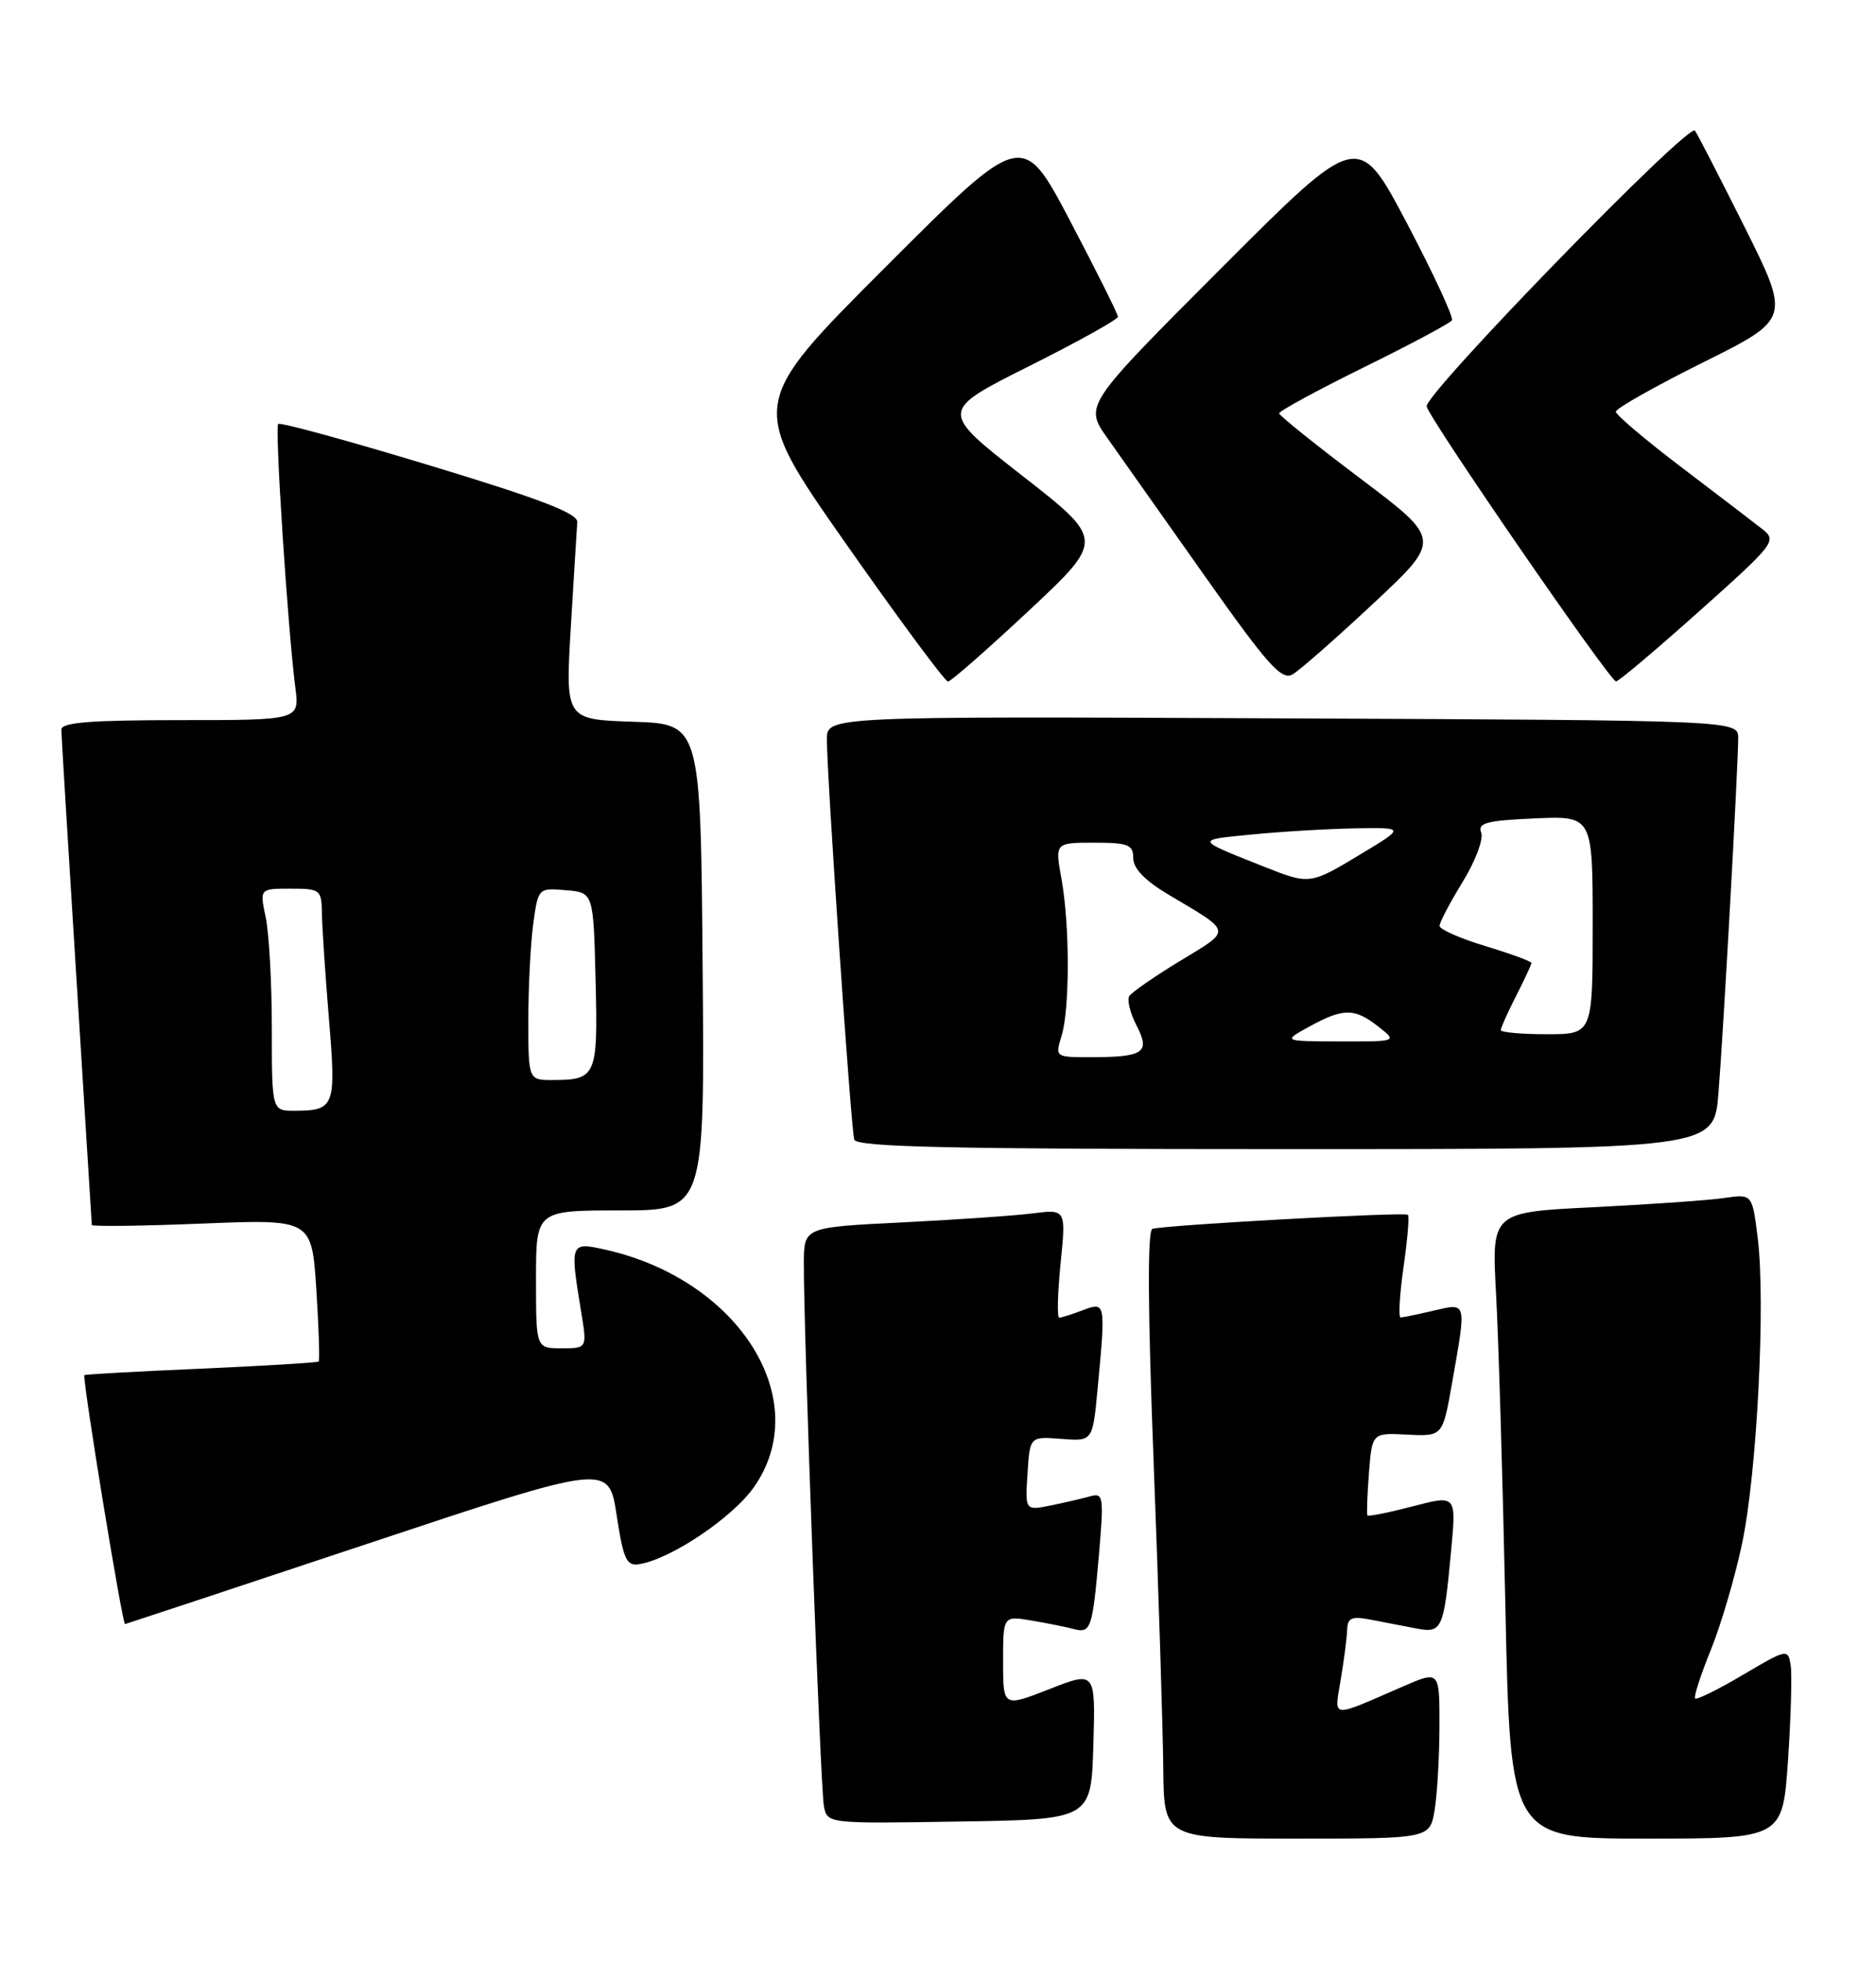 <?xml version="1.0" encoding="UTF-8" standalone="no"?>
<!DOCTYPE svg PUBLIC "-//W3C//DTD SVG 1.1//EN" "http://www.w3.org/Graphics/SVG/1.1/DTD/svg11.dtd" >
<svg xmlns="http://www.w3.org/2000/svg" xmlns:xlink="http://www.w3.org/1999/xlink" version="1.1" viewBox="0 0 245 256">
 <g >
 <path fill="currentColor"
d=" M 187.36 236.25 C 187.70 234.19 187.98 229.25 187.99 225.29 C 188.00 218.07 188.00 218.07 183.25 220.13 C 173.56 224.33 174.25 224.42 175.11 219.16 C 175.54 216.60 175.91 213.68 175.94 212.67 C 175.99 211.18 176.56 210.95 179.00 211.42 C 180.65 211.74 183.31 212.25 184.91 212.56 C 188.35 213.22 188.55 212.77 189.52 202.32 C 190.19 195.14 190.19 195.14 184.49 196.63 C 181.35 197.45 178.69 197.98 178.58 197.81 C 178.47 197.64 178.56 195.15 178.78 192.27 C 179.19 187.03 179.19 187.03 183.80 187.27 C 188.41 187.50 188.41 187.50 189.64 180.50 C 191.53 169.78 191.60 170.07 187.25 171.08 C 185.19 171.56 183.24 171.96 182.93 171.98 C 182.61 171.99 182.78 169.05 183.29 165.45 C 183.81 161.85 184.07 158.75 183.87 158.57 C 183.44 158.18 151.99 159.92 150.50 160.41 C 149.84 160.63 149.89 170.94 150.67 191.12 C 151.31 207.83 151.87 225.66 151.92 230.75 C 152.00 240.00 152.00 240.00 169.37 240.00 C 186.74 240.00 186.74 240.00 187.36 236.25 Z  M 233.51 229.75 C 233.89 224.11 234.05 218.52 233.85 217.33 C 233.51 215.21 233.35 215.24 227.63 218.62 C 224.40 220.53 221.59 221.92 221.38 221.71 C 221.17 221.51 222.09 218.67 223.41 215.41 C 224.74 212.15 226.58 205.89 227.51 201.49 C 229.46 192.27 230.60 169.97 229.55 161.59 C 228.84 155.85 228.84 155.85 225.17 156.38 C 223.15 156.68 215.49 157.21 208.15 157.58 C 194.80 158.23 194.80 158.23 195.38 168.87 C 195.70 174.72 196.25 193.11 196.60 209.75 C 197.24 240.00 197.24 240.00 215.02 240.00 C 232.81 240.00 232.81 240.00 233.51 229.75 Z  M 142.79 227.81 C 143.07 218.12 143.07 218.12 137.04 220.49 C 131.00 222.85 131.00 222.85 131.00 216.88 C 131.00 210.91 131.00 210.91 134.75 211.54 C 136.81 211.89 139.25 212.38 140.17 212.63 C 142.46 213.25 142.67 212.65 143.50 203.15 C 144.18 195.30 144.11 194.83 142.36 195.32 C 141.34 195.61 139.01 196.15 137.19 196.52 C 133.88 197.18 133.88 197.18 134.19 192.34 C 134.50 187.50 134.50 187.50 138.60 187.82 C 142.70 188.14 142.70 188.14 143.34 181.32 C 144.41 169.98 144.40 169.90 141.43 171.02 C 140.02 171.56 138.63 172.00 138.33 172.00 C 138.04 172.00 138.12 168.82 138.51 164.92 C 139.22 157.84 139.22 157.84 134.86 158.39 C 132.46 158.69 124.76 159.22 117.75 159.57 C 105.00 160.20 105.00 160.20 104.98 164.85 C 104.94 173.81 107.15 233.52 107.60 235.77 C 108.05 238.05 108.06 238.05 125.27 237.77 C 142.50 237.50 142.50 237.50 142.79 227.81 Z  M 48.00 201.51 C 79.50 191.03 79.50 191.03 80.53 197.77 C 81.43 203.64 81.82 204.46 83.53 204.17 C 87.63 203.49 95.61 198.13 98.42 194.18 C 106.44 182.86 96.60 167.07 79.09 163.13 C 74.44 162.09 74.41 162.18 75.90 171.25 C 76.68 176.00 76.68 176.00 73.34 176.00 C 70.00 176.00 70.00 176.00 70.00 167.00 C 70.00 158.00 70.00 158.00 81.01 158.00 C 92.03 158.00 92.03 158.00 91.76 126.25 C 91.50 94.50 91.50 94.50 82.66 94.21 C 73.83 93.92 73.83 93.92 74.55 81.80 C 74.95 75.13 75.33 68.99 75.39 68.15 C 75.47 67.01 70.56 65.13 56.14 60.76 C 45.49 57.53 36.57 55.09 36.33 55.34 C 35.87 55.79 37.59 82.15 38.57 89.75 C 39.12 94.00 39.12 94.00 23.56 94.00 C 11.77 94.00 8.00 94.30 8.01 95.25 C 8.02 95.94 8.91 110.67 10.00 128.00 C 11.09 145.32 11.98 159.68 11.99 159.90 C 11.99 160.12 18.46 160.04 26.36 159.72 C 40.71 159.14 40.71 159.14 41.31 168.29 C 41.63 173.32 41.77 177.56 41.62 177.72 C 41.46 177.87 34.51 178.29 26.17 178.66 C 17.83 179.02 11.00 179.40 11.00 179.51 C 11.00 181.65 15.98 212.00 16.33 212.00 C 16.42 211.99 30.67 207.28 48.00 201.51 Z  M 224.42 142.75 C 225.07 134.78 227.00 100.02 227.00 96.34 C 227.00 94.03 227.00 94.03 167.50 93.77 C 108.00 93.50 108.00 93.50 107.99 96.50 C 107.97 101.06 111.13 147.32 111.56 148.75 C 111.86 149.73 123.99 150.00 167.88 150.00 C 223.83 150.00 223.83 150.00 224.42 142.75 Z  M 134.37 79.71 C 144.24 70.47 144.24 70.47 133.47 62.07 C 122.70 53.66 122.70 53.66 134.35 47.82 C 140.76 44.61 146.00 41.70 146.00 41.35 C 146.00 41.00 143.19 35.38 139.76 28.85 C 133.52 16.99 133.52 16.99 115.62 34.89 C 97.73 52.78 97.73 52.78 110.42 70.89 C 117.41 80.85 123.43 88.99 123.81 88.97 C 124.19 88.95 128.94 84.78 134.37 79.71 Z  M 179.38 78.75 C 188.26 70.45 188.26 70.45 177.68 62.48 C 171.86 58.09 167.08 54.26 167.05 53.96 C 167.02 53.67 171.99 50.97 178.09 47.96 C 184.19 44.96 189.38 42.19 189.62 41.81 C 189.85 41.42 187.20 35.71 183.72 29.10 C 177.38 17.10 177.38 17.10 159.49 35.01 C 141.60 52.92 141.60 52.92 144.64 57.21 C 146.31 59.57 152.05 67.69 157.39 75.26 C 165.58 86.85 167.38 88.86 168.81 88.03 C 169.74 87.49 174.50 83.31 179.38 78.75 Z  M 221.88 79.82 C 231.81 70.95 232.09 70.58 230.16 69.07 C 229.06 68.20 224.31 64.58 219.60 61.00 C 214.89 57.42 211.03 54.16 211.02 53.74 C 211.01 53.33 216.14 50.43 222.41 47.31 C 233.83 41.63 233.83 41.63 227.80 29.56 C 224.48 22.93 221.58 17.30 221.35 17.05 C 220.44 16.07 185.93 51.54 186.32 53.06 C 186.77 54.84 210.22 88.88 211.05 88.95 C 211.35 88.98 216.22 84.87 221.88 79.82 Z  M 35.50 134.25 C 35.50 128.34 35.14 121.81 34.70 119.75 C 33.91 116.00 33.91 116.00 37.95 116.00 C 41.84 116.00 42.00 116.13 42.04 119.25 C 42.07 121.04 42.48 127.22 42.96 133.00 C 43.91 144.47 43.73 144.96 38.50 144.99 C 35.50 145.00 35.50 145.00 35.50 134.25 Z  M 69.00 133.14 C 69.00 128.82 69.29 123.17 69.64 120.59 C 70.28 115.91 70.30 115.90 73.89 116.20 C 77.50 116.50 77.50 116.50 77.78 127.92 C 78.10 140.45 77.88 140.96 72.25 140.98 C 69.00 141.00 69.00 141.00 69.00 133.14 Z  M 138.63 135.25 C 139.72 131.69 139.72 120.82 138.63 114.75 C 137.77 110.00 137.77 110.00 142.89 110.00 C 147.35 110.00 148.00 110.26 148.00 112.02 C 148.00 113.37 149.55 114.97 152.59 116.77 C 161.02 121.78 160.93 121.29 154.17 125.40 C 150.80 127.44 147.79 129.53 147.48 130.03 C 147.17 130.53 147.60 132.26 148.43 133.87 C 150.27 137.41 149.39 138.00 142.31 138.00 C 137.83 138.00 137.79 137.97 138.63 135.25 Z  M 171.00 134.00 C 175.43 131.57 176.90 131.57 180.00 134.00 C 182.50 135.96 182.50 135.96 175.00 135.94 C 167.50 135.92 167.50 135.92 171.00 134.00 Z  M 196.00 134.46 C 196.00 134.16 196.90 132.16 198.00 130.00 C 199.10 127.84 200.00 125.91 200.00 125.70 C 200.00 125.49 197.30 124.50 194.00 123.50 C 190.70 122.50 188.00 121.31 188.00 120.86 C 188.00 120.40 189.36 117.83 191.01 115.13 C 192.67 112.44 193.76 109.54 193.44 108.70 C 192.95 107.42 194.10 107.11 200.43 106.83 C 208.00 106.50 208.00 106.50 208.00 120.75 C 208.00 135.00 208.00 135.00 202.00 135.00 C 198.70 135.00 196.00 134.76 196.00 134.46 Z  M 165.00 113.10 C 156.03 109.54 156.07 109.65 163.50 108.93 C 167.35 108.55 173.43 108.19 177.00 108.13 C 183.50 108.01 183.50 108.01 177.70 111.50 C 171.07 115.50 171.04 115.50 165.00 113.10 Z "/>
</g>
</svg>